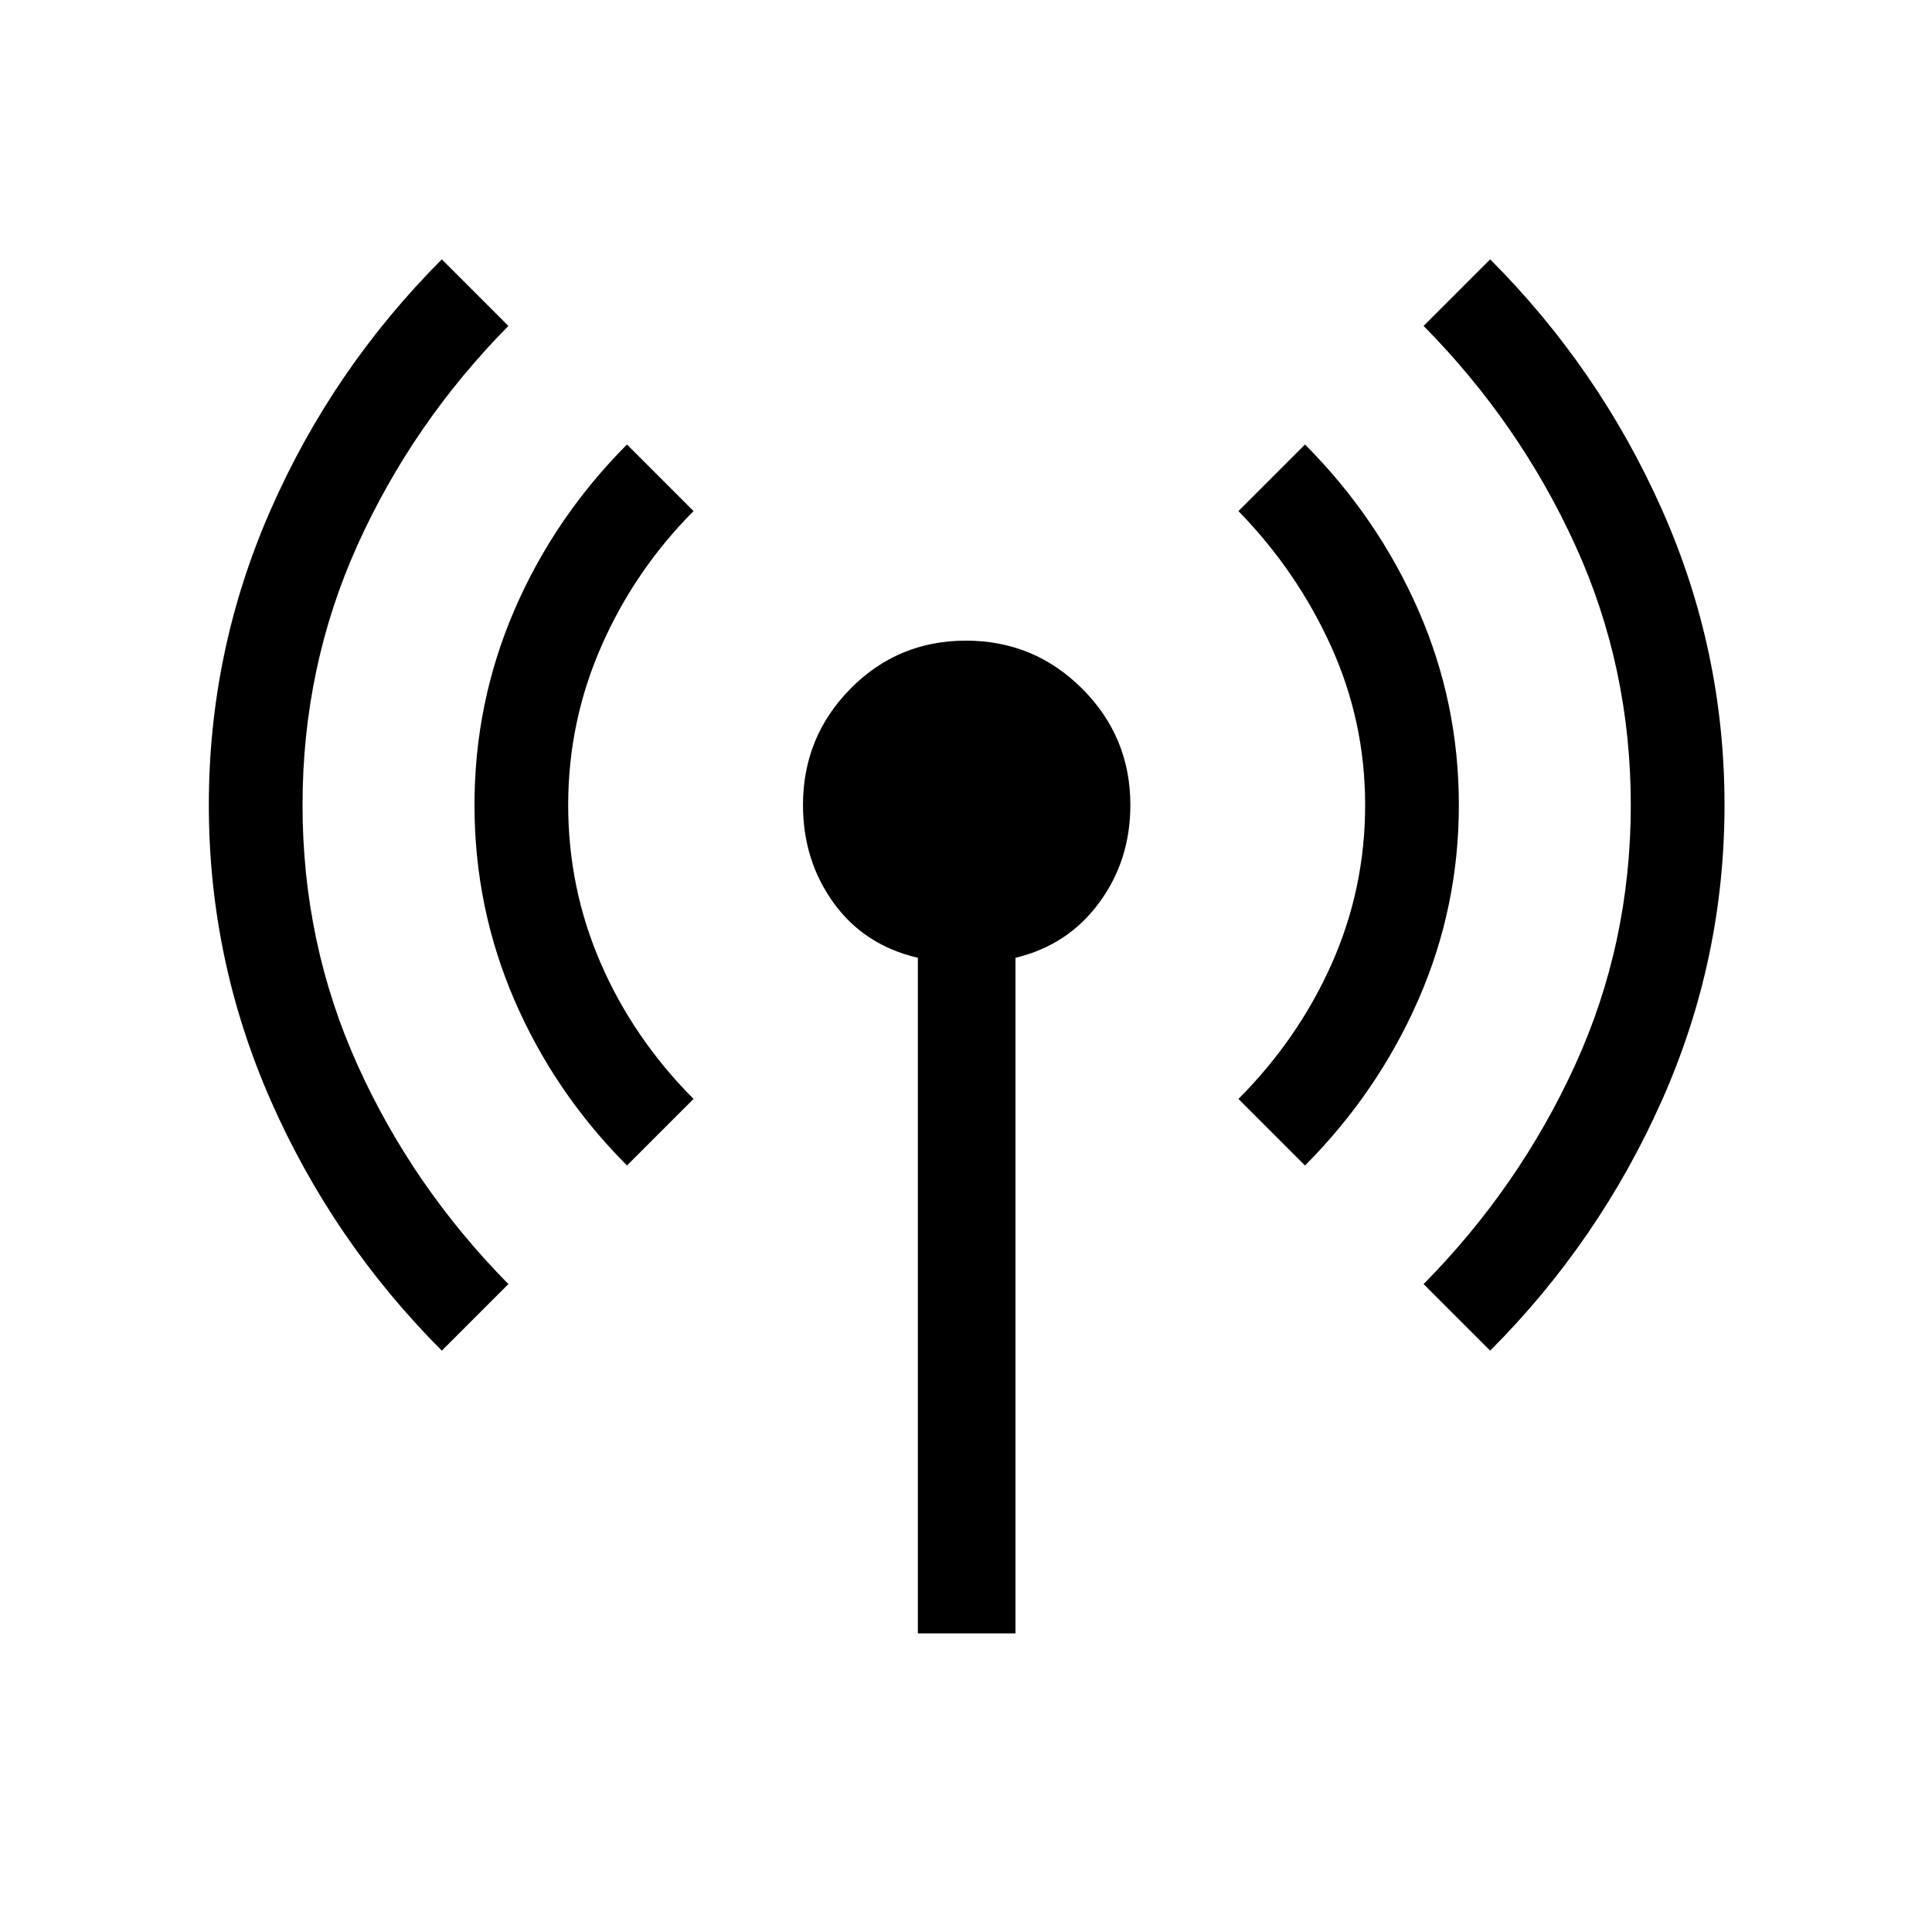 <svg xmlns="http://www.w3.org/2000/svg" height="40" viewBox="0 -960 960 960" width="40"><path d="M219.54-288.87q-54.21-54.31-84.99-124.26-30.78-69.96-30.78-146.84 0-76.88 30.78-146.85 30.78-69.98 84.99-124.31l33.08 33.08q-47.65 48.31-74.97 108.86T150.33-560q0 68.64 27.32 129.19t74.97 108.86l-33.08 33.08Zm92-92q-36.17-36.36-55.97-82.29-19.8-45.94-19.8-96.81 0-50.88 19.8-96.83 19.8-45.96 55.97-82.33l33.08 33.08q-29.16 29.31-45.72 66.95-16.57 37.64-16.57 79.1 0 41.46 16.23 78.77 16.23 37.31 46.06 67.28l-33.08 33.08Zm144.54 232.49v-335.7q-26.62-6.2-41.85-27.27Q399-532.41 399-560q0-33.85 23.58-57.76 23.57-23.91 57.42-23.91t57.76 23.91q23.91 23.91 23.91 57.76 0 27.59-15.57 48.65-15.56 21.07-41.51 27.27v335.7h-48.51Zm192.38-232.49-33.08-33.08q29.83-29.97 46.39-67.28 16.56-37.31 16.56-78.77 0-41.46-16.89-78.77-16.9-37.31-46.06-67.28l33.08-33.08q36.17 36.36 56.3 82.29 20.14 45.94 20.14 96.81 0 50.88-20.14 96.83-20.13 45.96-56.3 82.33Zm92 92-33.08-33.08q47.65-48.31 75.3-108.86T810.33-560q0-68.64-27.65-129.19t-75.3-108.86l33.08-33.08q54.21 54.31 85.32 124.26 31.12 69.96 31.12 146.84 0 76.88-31.12 146.85-31.11 69.98-85.32 124.31Z"/></svg>